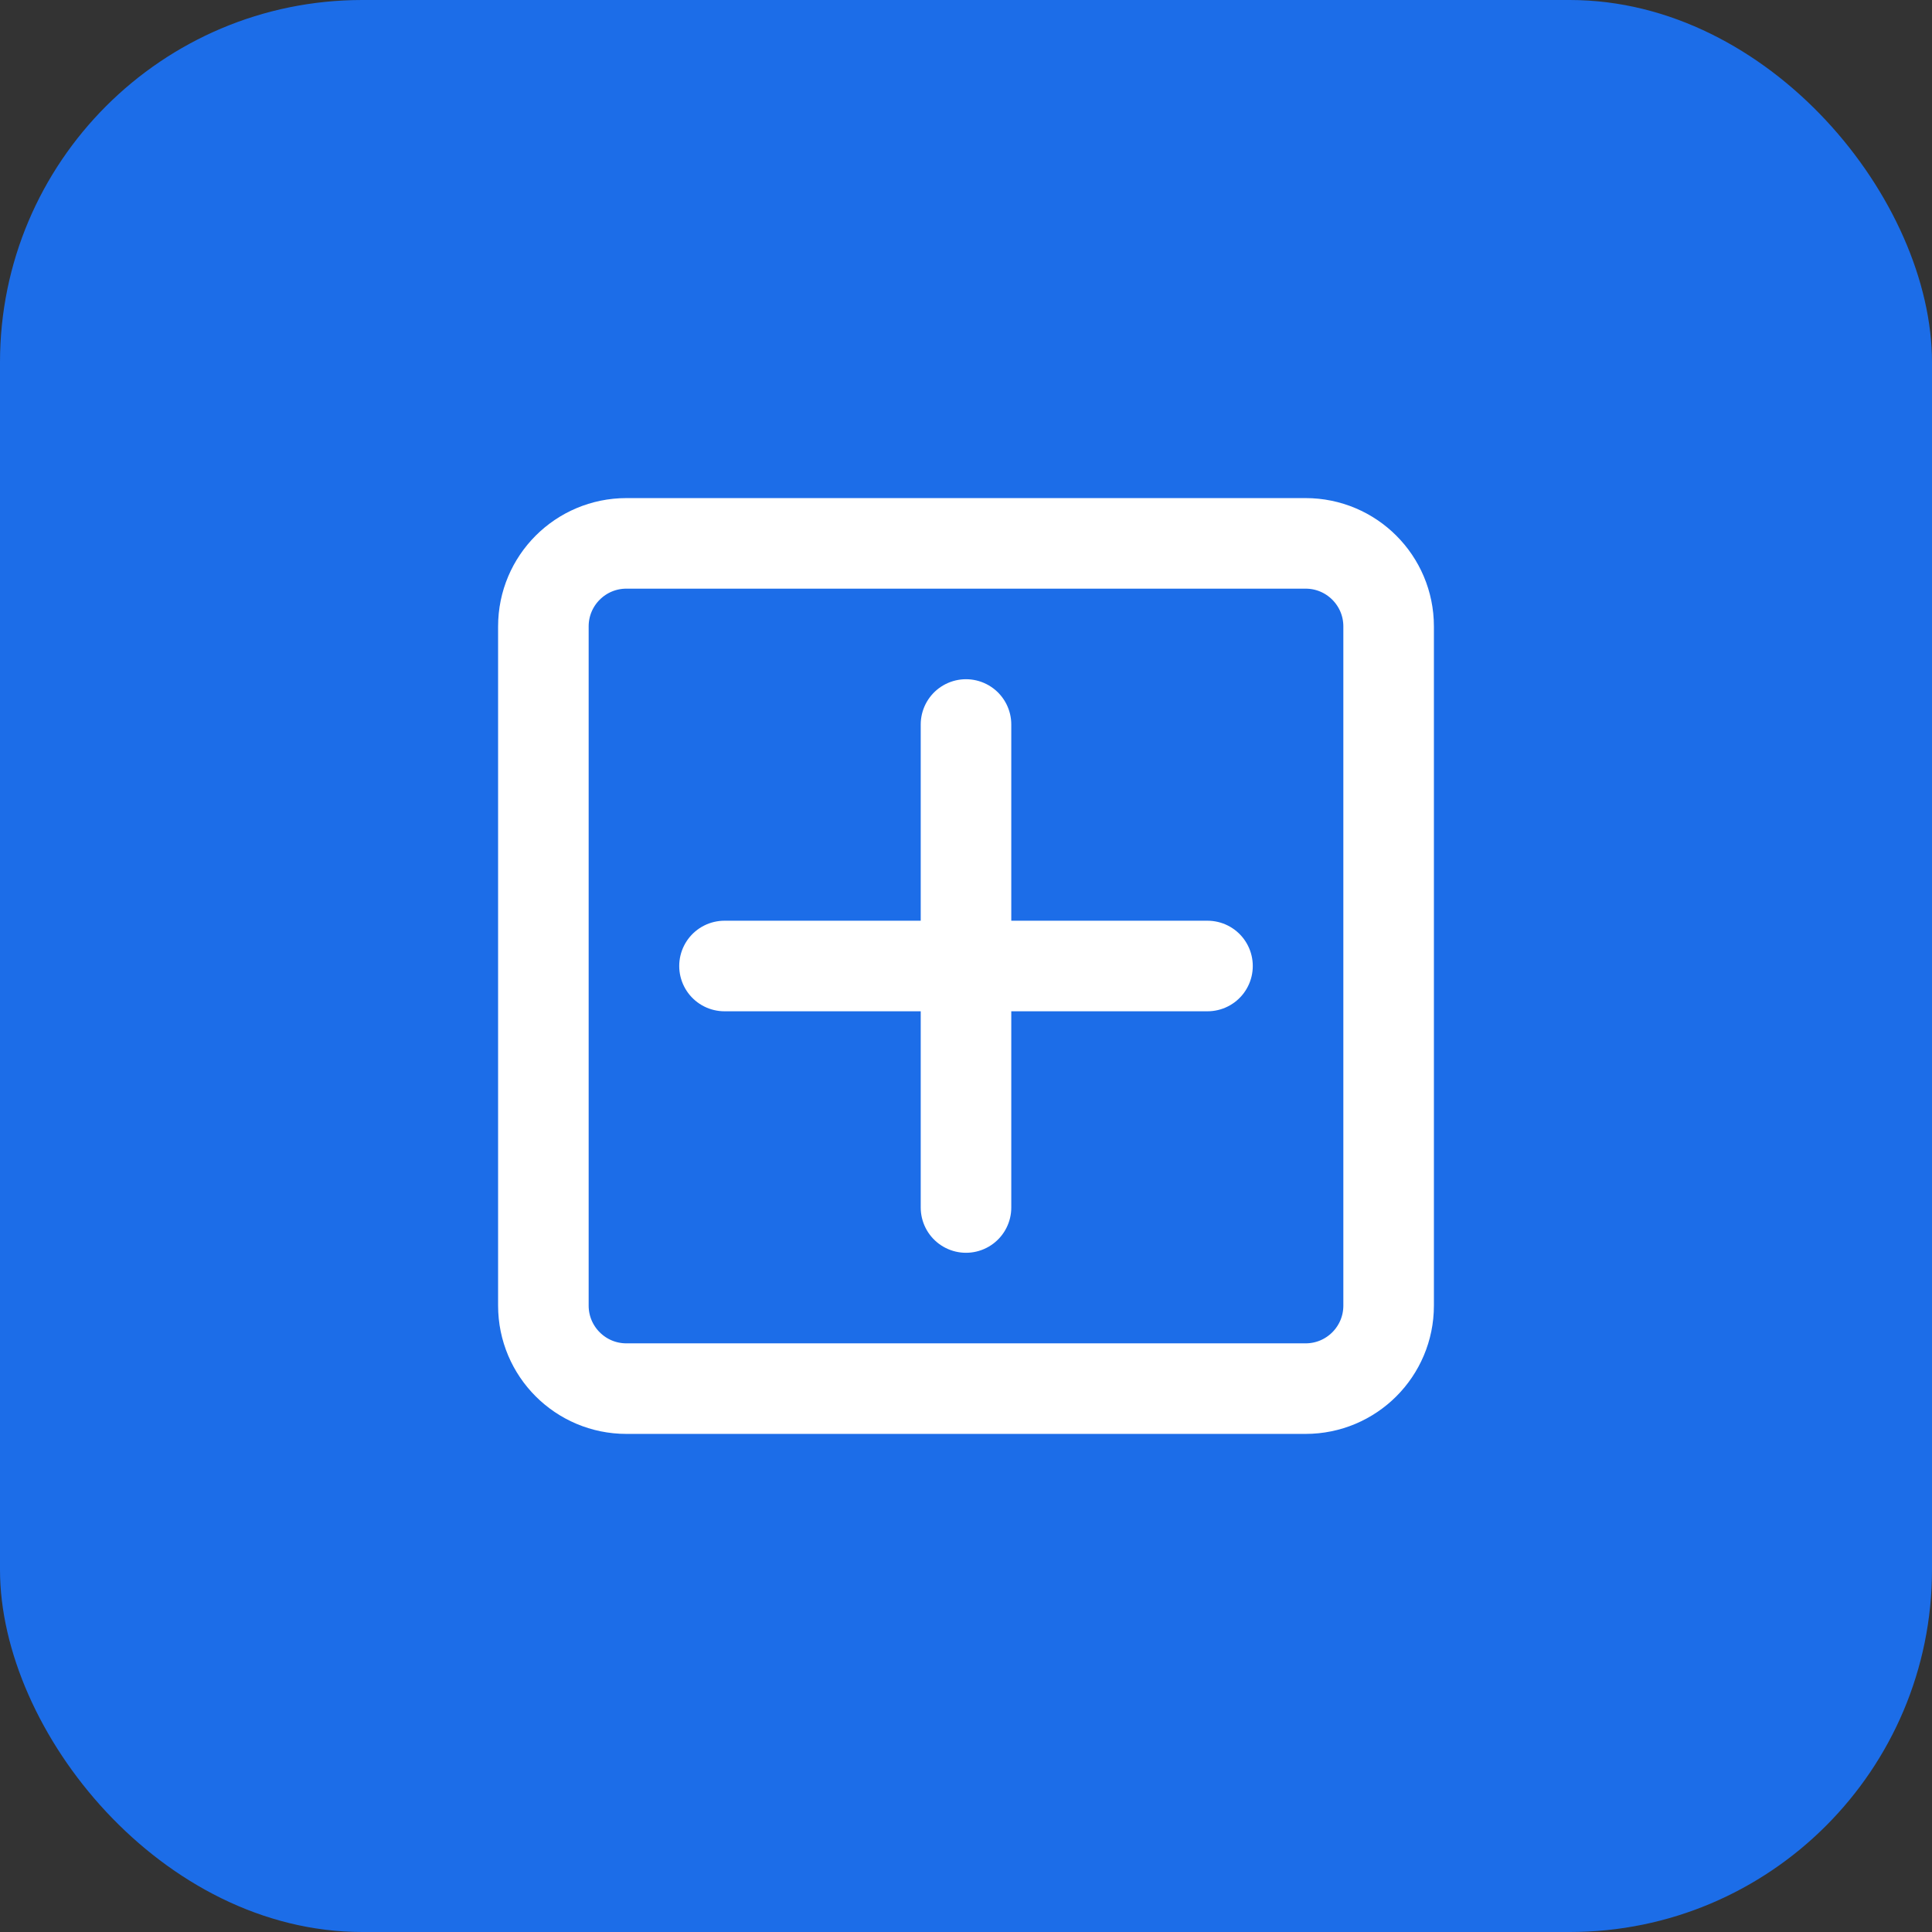 <svg width="128" height="128" viewBox="0 0 128 128" fill="none" xmlns="http://www.w3.org/2000/svg">
  <rect x="0" y="0" width="128" height="128" fill="#333333" stroke="none"/>
  <rect width="128" height="128" rx="24" fill="#1c6de8"/>
  <path d="M86.5 36H41.5C38.462 36 36 38.462 36 41.5V86.5C36 89.538 38.462 92 41.5 92H86.5C89.538 92 92 89.538 92 86.5V41.5C92 38.462 89.538 36 86.5 36Z" stroke="white" stroke-width="6" stroke-linecap="round" stroke-linejoin="round"/>
  <path d="M64 48V80" stroke="white" stroke-width="6" stroke-linecap="round" stroke-linejoin="round"/>
  <path d="M48 64H80" stroke="white" stroke-width="6" stroke-linecap="round" stroke-linejoin="round"/>
</svg>
